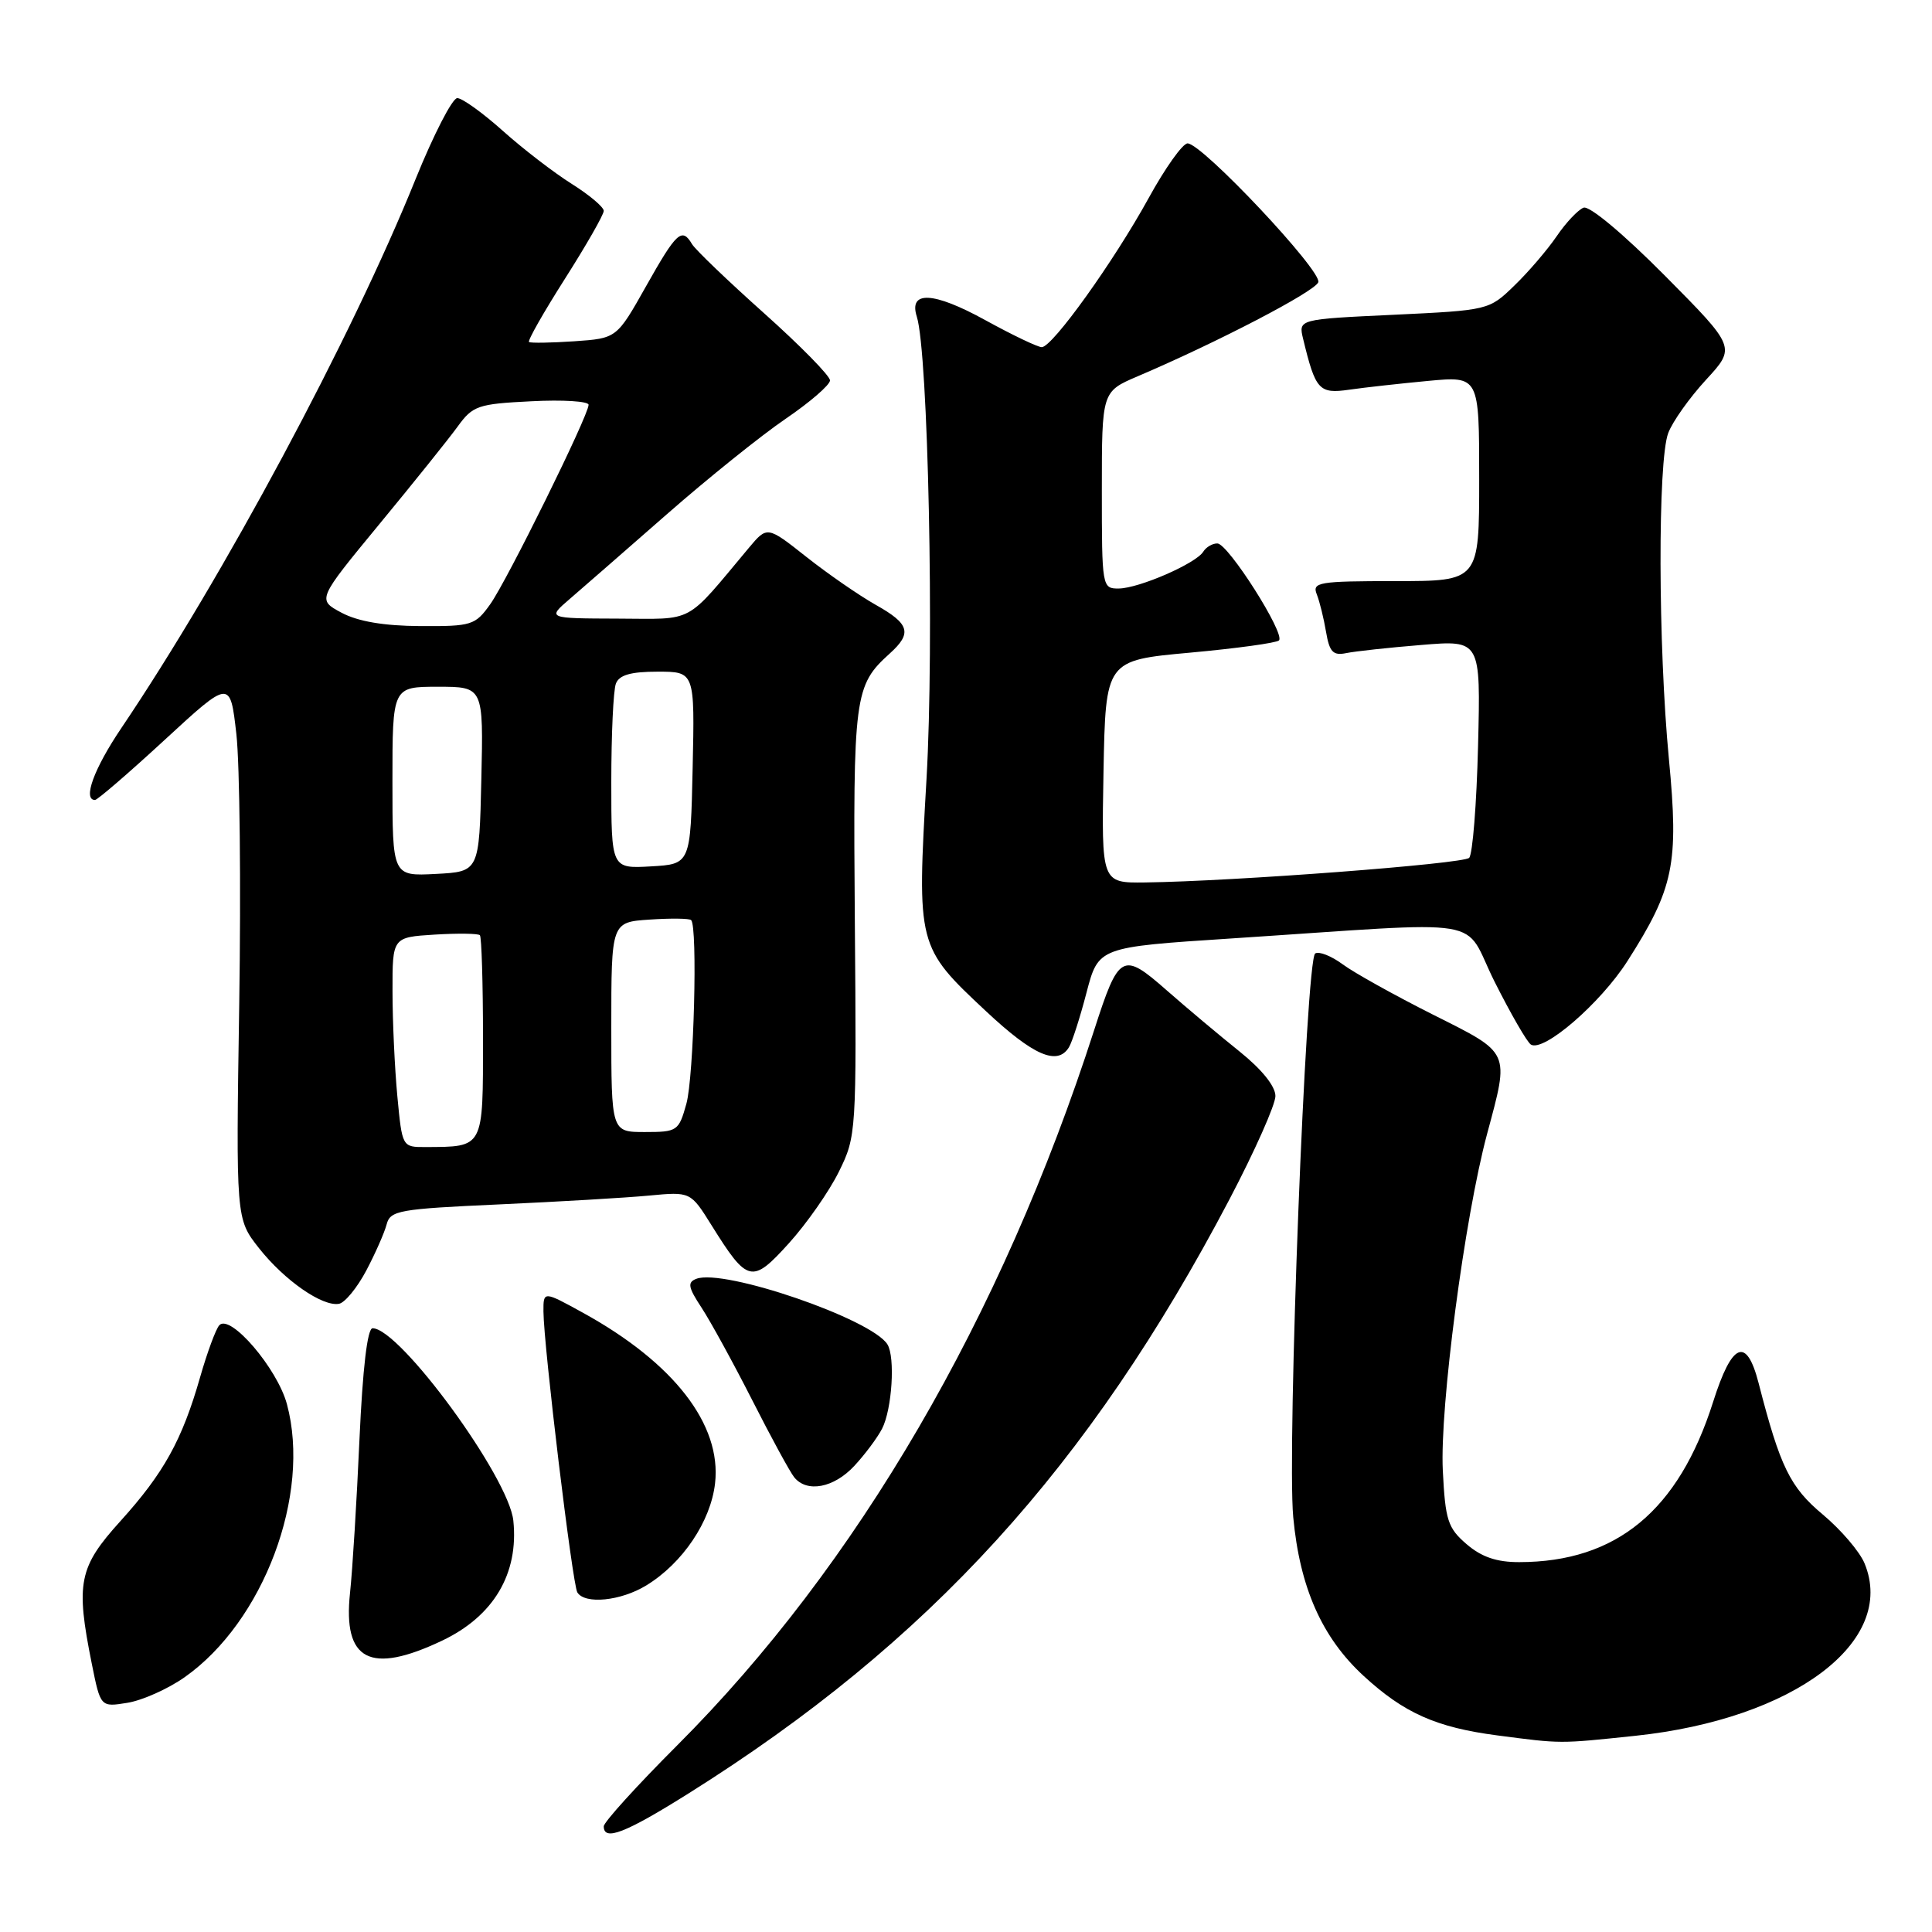 <?xml version="1.0" encoding="UTF-8" standalone="no"?>
<!DOCTYPE svg PUBLIC "-//W3C//DTD SVG 1.1//EN" "http://www.w3.org/Graphics/SVG/1.1/DTD/svg11.dtd" >
<svg xmlns="http://www.w3.org/2000/svg" xmlns:xlink="http://www.w3.org/1999/xlink" version="1.1" viewBox="0 0 256 256">
 <g >
 <path fill="currentColor"
d=" M 91.25 237.63 C 123.13 217.62 144.29 194.37 162.92 158.90 C 166.26 152.53 169.00 146.38 169.00 145.23 C 169.00 143.93 167.19 141.69 164.25 139.33 C 161.64 137.24 157.29 133.59 154.59 131.22 C 148.72 126.06 148.26 126.32 144.98 136.50 C 132.71 174.59 113.57 207.42 89.75 231.25 C 84.39 236.61 80.00 241.45 80.00 242.00 C 80.00 244.01 82.87 242.89 91.25 237.63 Z  M 216.71 230.00 C 237.70 227.78 251.35 217.51 247.06 207.15 C 246.42 205.60 243.94 202.70 241.54 200.69 C 237.19 197.06 235.88 194.38 233.02 183.25 C 231.42 177.06 229.50 177.86 227.00 185.75 C 222.43 200.16 214.19 206.98 201.31 206.99 C 198.32 207.00 196.31 206.31 194.33 204.61 C 191.84 202.47 191.51 201.44 191.18 194.86 C 190.76 186.50 194.07 161.32 197.05 150.24 C 200.02 139.17 200.23 139.64 189.83 134.42 C 184.79 131.88 179.43 128.90 177.93 127.79 C 176.42 126.67 174.77 126.02 174.27 126.34 C 173.03 127.10 170.52 191.88 171.36 201.02 C 172.23 210.36 175.16 216.97 180.67 222.05 C 186.03 226.99 190.30 228.89 198.40 229.95 C 206.97 231.07 206.53 231.07 216.71 230.00 Z  M 24.45 222.25 C 34.93 214.89 41.25 198.04 38.02 186.06 C 36.74 181.31 30.51 174.04 29.06 175.60 C 28.60 176.10 27.46 179.19 26.52 182.47 C 24.14 190.80 21.71 195.19 15.97 201.54 C 10.43 207.66 10.01 209.73 12.16 220.44 C 13.32 226.21 13.32 226.21 16.89 225.63 C 18.86 225.31 22.26 223.79 24.45 222.25 Z  M 58.57 217.40 C 65.40 214.16 68.75 208.53 68.02 201.50 C 67.43 195.74 52.98 176.00 49.37 176.00 C 48.68 176.00 48.06 181.28 47.63 190.75 C 47.27 198.86 46.71 208.01 46.38 211.07 C 45.42 220.05 49.03 221.93 58.57 217.40 Z  M 85.63 210.08 C 90.44 207.15 94.18 201.60 94.75 196.54 C 95.63 188.76 89.29 180.58 77.25 173.95 C 72.00 171.06 72.00 171.06 72.01 173.78 C 72.04 178.35 75.85 209.94 76.50 211.00 C 77.50 212.62 82.26 212.14 85.63 210.08 Z  M 113.19 194.25 C 114.60 192.74 116.26 190.51 116.88 189.31 C 118.20 186.74 118.64 179.84 117.59 178.14 C 115.51 174.78 95.91 168.05 92.27 169.45 C 91.06 169.91 91.18 170.57 92.95 173.26 C 94.12 175.04 97.14 180.55 99.66 185.50 C 102.17 190.45 104.68 195.06 105.24 195.75 C 106.92 197.83 110.48 197.16 113.19 194.25 Z  M 48.52 168.38 C 49.72 166.11 50.94 163.35 51.23 162.24 C 51.71 160.39 52.86 160.19 66.13 159.59 C 74.03 159.23 82.97 158.71 86.00 158.42 C 91.50 157.90 91.50 157.90 94.28 162.35 C 99.06 170.01 99.64 170.15 104.54 164.73 C 106.89 162.13 109.87 157.87 111.16 155.25 C 113.47 150.57 113.50 150.08 113.27 122.16 C 113.03 92.09 113.19 90.85 117.90 86.59 C 120.89 83.89 120.54 82.67 116.03 80.14 C 113.85 78.91 109.72 76.06 106.86 73.80 C 101.66 69.69 101.66 69.69 99.23 72.59 C 90.64 82.85 92.20 82.00 81.84 81.97 C 72.50 81.94 72.50 81.94 75.50 79.36 C 77.15 77.94 82.94 72.89 88.36 68.14 C 93.78 63.39 100.86 57.70 104.09 55.50 C 107.32 53.30 109.97 51.01 109.98 50.41 C 109.99 49.81 106.06 45.81 101.25 41.51 C 96.44 37.21 92.14 33.09 91.70 32.35 C 90.36 30.09 89.65 30.74 85.61 37.92 C 81.72 44.83 81.72 44.83 76.11 45.22 C 73.03 45.43 70.32 45.47 70.10 45.32 C 69.88 45.16 72.02 41.40 74.85 36.95 C 77.68 32.50 80.00 28.45 80.00 27.94 C 80.00 27.44 78.09 25.83 75.75 24.36 C 73.41 22.89 69.31 19.74 66.64 17.35 C 63.97 14.96 61.25 13.00 60.59 13.00 C 59.94 13.00 57.45 17.84 55.06 23.75 C 46.59 44.75 29.60 76.44 16.06 96.50 C 12.45 101.85 10.93 106.00 12.59 106.00 C 12.91 106.00 17.08 102.41 21.84 98.02 C 30.50 90.04 30.50 90.04 31.32 97.27 C 31.77 101.25 31.94 117.32 31.70 133.00 C 31.26 161.50 31.26 161.50 34.31 165.38 C 37.69 169.66 42.72 173.16 44.92 172.76 C 45.70 172.62 47.32 170.64 48.52 168.38 Z  M 141.64 138.77 C 142.06 138.09 143.11 134.83 143.97 131.52 C 145.55 125.50 145.55 125.50 163.02 124.36 C 198.23 122.06 193.63 121.31 198.06 130.12 C 200.20 134.37 202.35 138.10 202.85 138.41 C 204.54 139.45 212.05 132.96 215.63 127.37 C 221.80 117.71 222.47 114.47 221.14 100.59 C 219.70 85.58 219.65 61.06 221.05 57.38 C 221.62 55.86 223.88 52.69 226.06 50.32 C 230.02 46.02 230.02 46.02 220.59 36.51 C 215.12 31.00 210.60 27.22 209.83 27.52 C 209.10 27.80 207.49 29.50 206.27 31.30 C 205.04 33.10 202.52 36.05 200.66 37.84 C 197.31 41.10 197.24 41.11 184.67 41.71 C 172.04 42.30 172.04 42.30 172.67 44.90 C 174.31 51.69 174.77 52.21 178.76 51.64 C 180.82 51.34 185.54 50.82 189.25 50.47 C 196.00 49.84 196.00 49.84 196.00 63.42 C 196.00 77.00 196.00 77.00 184.89 77.00 C 174.72 77.00 173.84 77.15 174.48 78.75 C 174.86 79.71 175.41 81.96 175.71 83.74 C 176.16 86.39 176.64 86.90 178.38 86.54 C 179.55 86.30 184.03 85.81 188.35 85.46 C 196.20 84.81 196.20 84.81 195.85 98.82 C 195.66 106.53 195.13 113.21 194.67 113.67 C 193.87 114.47 163.45 116.78 151.72 116.93 C 145.95 117.00 145.95 117.00 146.22 102.25 C 146.50 87.50 146.50 87.50 157.69 86.48 C 163.84 85.92 169.14 85.19 169.47 84.86 C 170.34 83.99 162.73 72.02 161.31 72.01 C 160.65 72.00 159.81 72.50 159.44 73.10 C 158.47 74.67 150.93 77.95 148.25 77.98 C 146.03 78.00 146.00 77.82 146.00 64.94 C 146.00 51.89 146.00 51.89 150.75 49.86 C 161.33 45.35 174.20 38.65 174.68 37.40 C 175.23 35.95 159.29 19.00 157.36 19.00 C 156.71 19.00 154.39 22.26 152.20 26.25 C 147.58 34.65 139.45 46.00 138.04 46.00 C 137.50 46.00 134.12 44.38 130.52 42.40 C 123.68 38.64 120.38 38.48 121.48 41.95 C 122.99 46.69 123.80 85.29 122.77 103.17 C 121.49 125.33 121.52 125.45 130.66 134.00 C 136.93 139.87 140.11 141.25 141.64 138.77 Z  M 52.65 145.25 C 52.30 141.54 52.01 135.28 52.01 131.34 C 52.00 124.19 52.00 124.19 57.59 123.84 C 60.66 123.65 63.36 123.69 63.59 123.92 C 63.81 124.15 64.00 130.28 64.00 137.55 C 64.00 152.25 64.16 151.95 56.39 151.99 C 53.29 152.00 53.29 152.00 52.65 145.25 Z  M 81.00 136.10 C 81.00 122.19 81.00 122.19 86.08 121.85 C 88.88 121.66 91.35 121.69 91.58 121.92 C 92.46 122.79 91.94 142.68 90.95 146.25 C 89.94 149.87 89.75 150.00 85.45 150.00 C 81.00 150.00 81.00 150.00 81.00 136.10 Z  M 52.00 103.55 C 52.00 91.00 52.00 91.00 58.03 91.00 C 64.06 91.00 64.06 91.00 63.78 103.25 C 63.50 115.50 63.50 115.50 57.75 115.80 C 52.00 116.10 52.00 116.10 52.00 103.55 Z  M 81.00 103.63 C 81.00 97.33 81.27 91.45 81.61 90.58 C 82.05 89.44 83.57 89.00 87.14 89.00 C 92.06 89.00 92.06 89.00 91.78 101.75 C 91.50 114.50 91.50 114.50 86.25 114.80 C 81.00 115.10 81.00 115.10 81.00 103.63 Z  M 45.26 81.19 C 42.02 79.46 42.02 79.46 50.26 69.46 C 54.79 63.97 59.47 58.14 60.65 56.51 C 62.65 53.75 63.33 53.52 70.40 53.17 C 74.58 52.95 78.00 53.17 77.99 53.64 C 77.98 55.07 67.20 76.91 64.96 80.06 C 62.97 82.85 62.51 83.00 55.68 82.96 C 50.86 82.93 47.44 82.35 45.26 81.19 Z "/>
</g>
</svg>